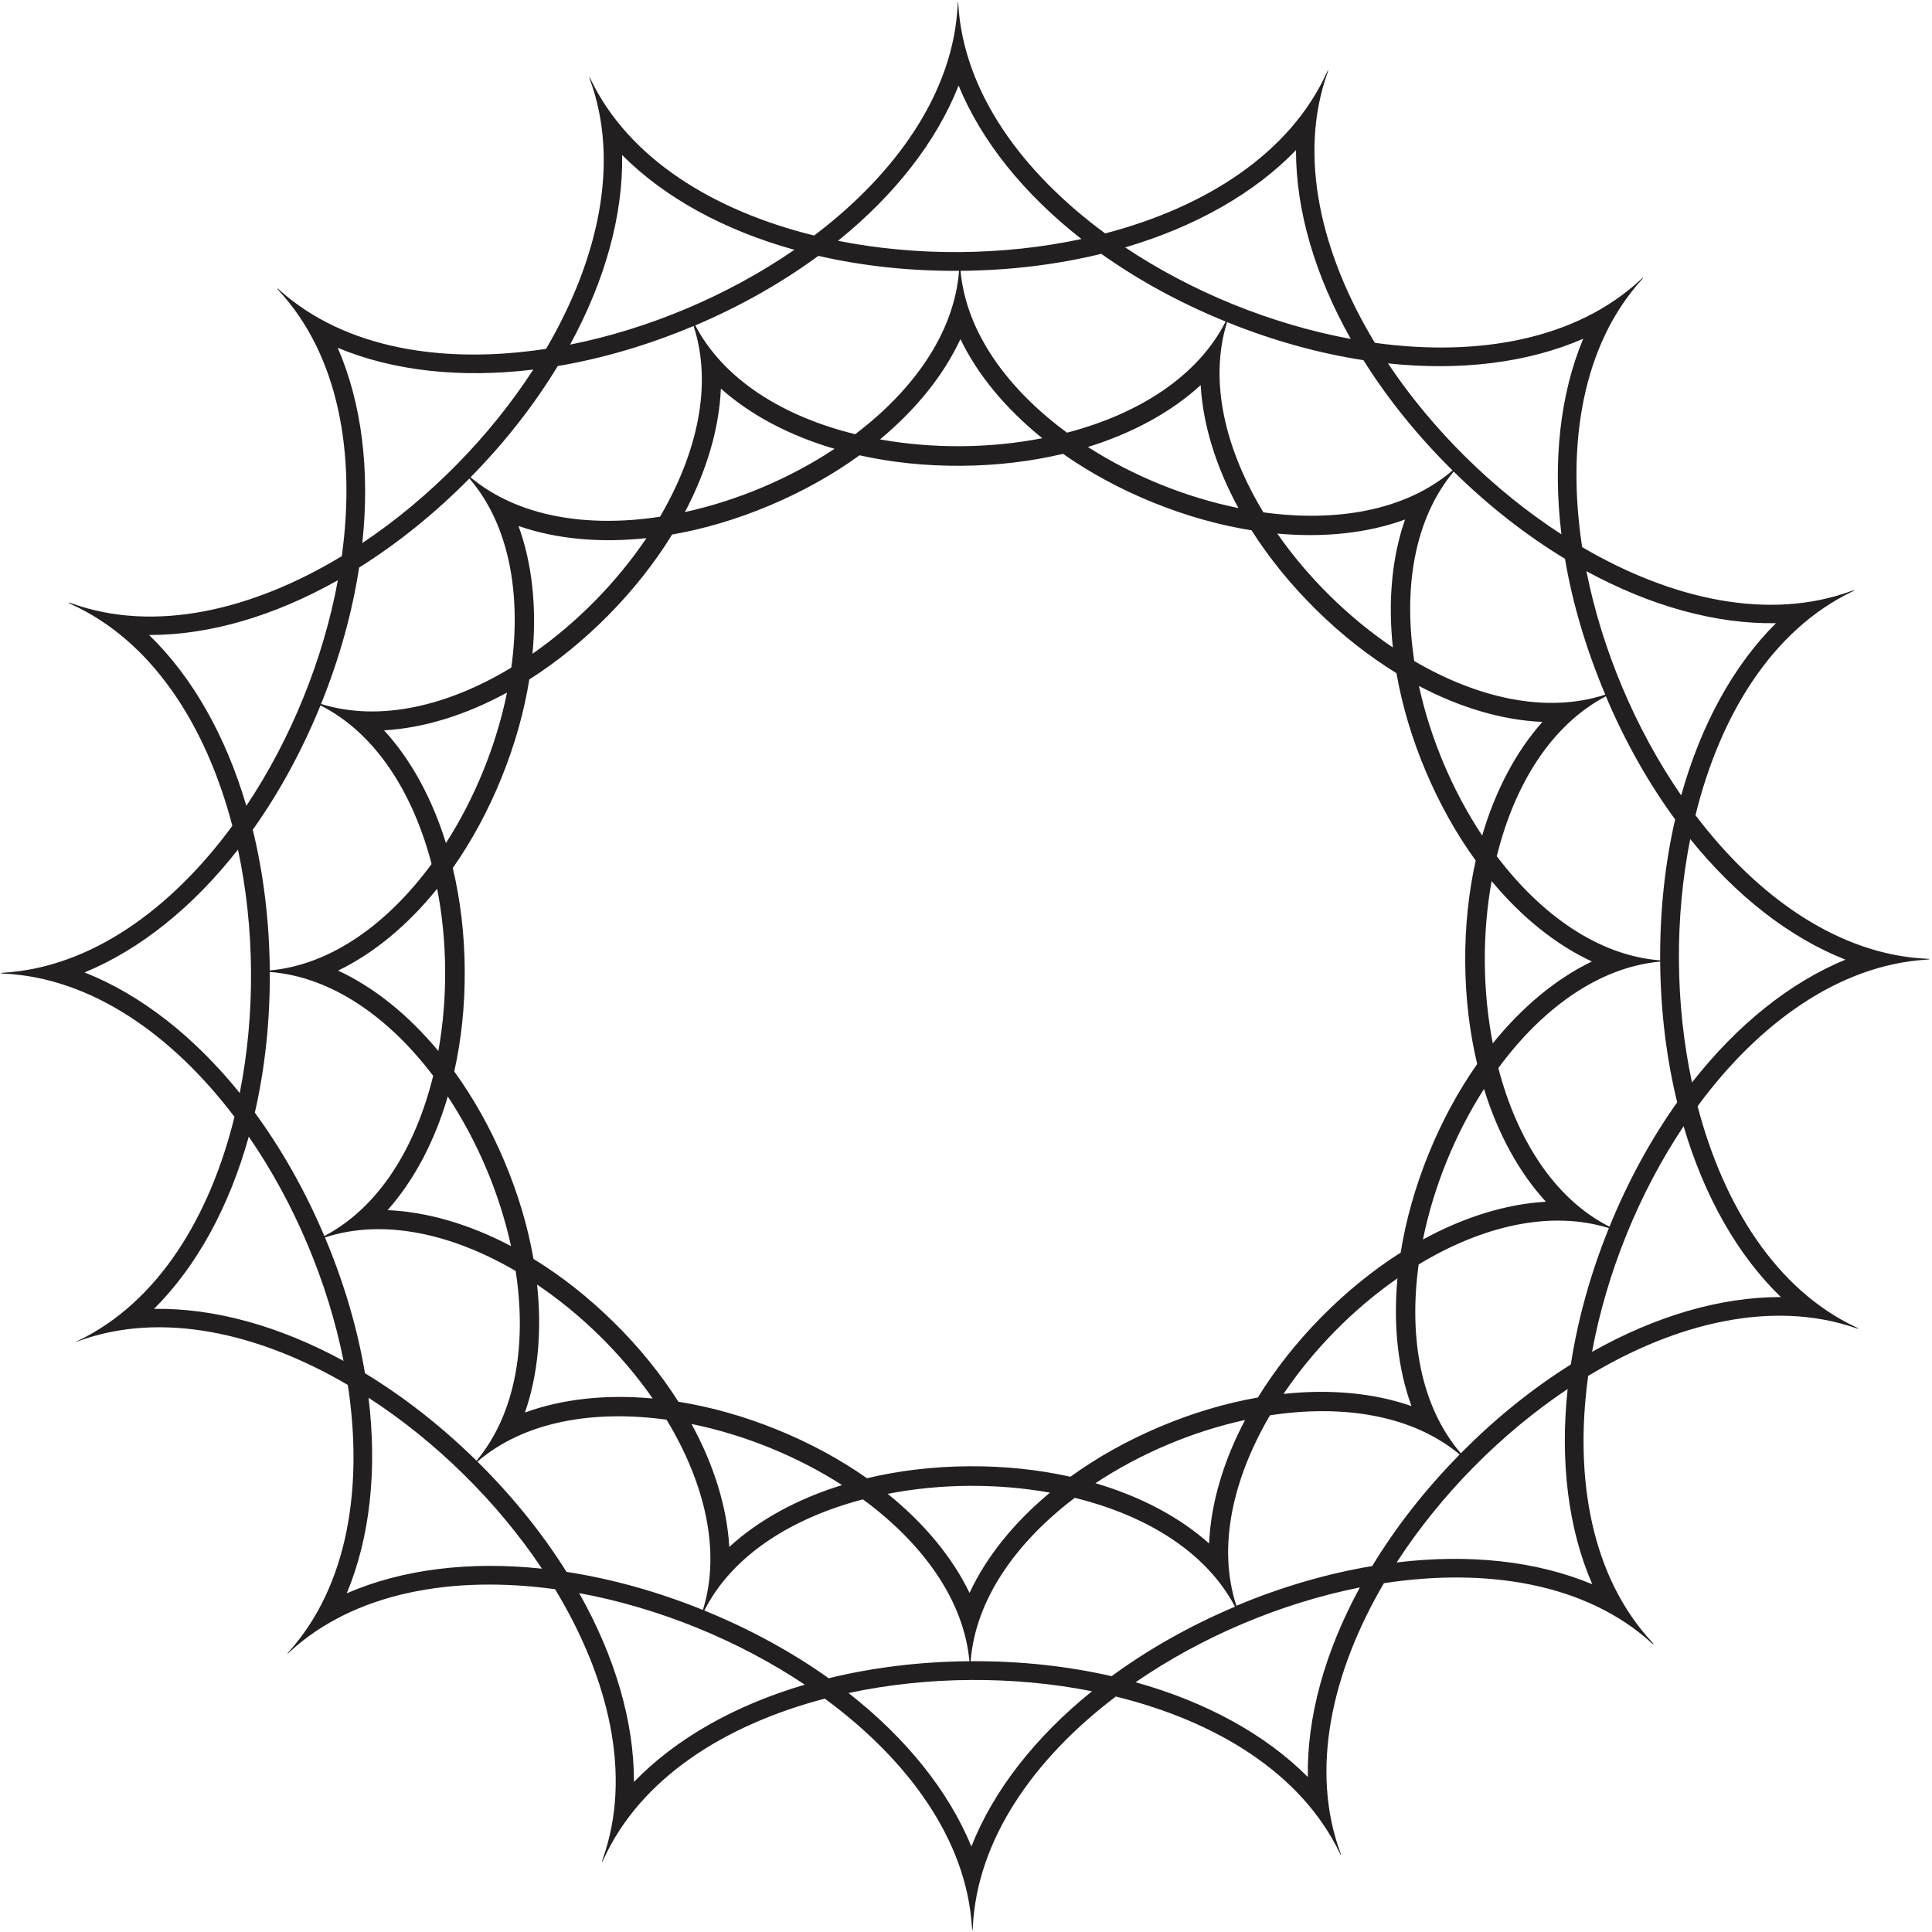 <?xml version="1.0" encoding="UTF-8"?>
<svg xmlns="http://www.w3.org/2000/svg" xmlns:xlink="http://www.w3.org/1999/xlink" width="531pt" height="531pt" viewBox="0 0 531 531" version="1.1">
<g id="surface1">
<path style=" stroke:none;fill-rule:nonzero;fill:rgb(13.73%,12.16%,12.549%);fill-opacity:1;" d="M 529.5 263.75 C 530.562 263.684 530.602 263.555 529.562 263.508 C 505.406 262.398 483.031 246.555 465.996 224.055 C 472.758 196.523 487.129 173.129 509.039 162.609 C 509.883 162.203 509.801 162.086 508.93 162.406 C 486.117 170.801 459.312 164.707 434.848 150.375 C 430.535 122.188 434.844 94.879 451.297 76.777 C 451.828 76.191 451.684 76.148 451.117 76.68 C 433.258 93.422 406.141 98.129 377.879 94.227 C 363.109 69.84 356.637 42.898 364.898 19.883 C 365.168 19.133 365.02 19.129 364.707 19.828 C 354.621 42.145 331.371 56.938 303.754 64.152 C 281.023 47.453 264.863 25.402 263.387 1.281 C 263.32 0.227 263.266 0.227 263.215 1.281 C 262.09 25.422 246.254 47.703 223.77 64.734 C 196.254 57.973 172.867 43.684 162.34 21.797 C 161.93 20.941 161.824 20.984 162.156 21.891 C 170.5 44.684 164.402 71.445 150.086 95.879 C 122.062 100.164 94.906 95.934 76.805 79.715 C 76.113 79.09 76.008 79.195 76.641 79.883 C 93.121 97.746 97.816 124.766 93.941 152.852 C 69.523 167.637 42.617 174.109 19.586 165.801 C 18.652 165.465 18.559 165.613 19.461 166.02 C 41.781 176.105 56.648 199.352 63.863 226.977 C 47.148 249.723 25.078 265.891 0.934 267.344 C -0.102 267.406 -0.062 267.535 0.992 267.586 C 25.133 268.711 47.418 284.477 64.445 306.961 C 57.688 334.477 43.402 357.934 21.52 368.461 C 20.66 368.871 20.668 368.922 21.555 368.594 C 44.355 360.223 71.145 366.316 95.594 380.641 C 99.883 408.68 95.645 435.844 79.41 453.945 C 78.797 454.629 78.824 454.734 79.504 454.109 C 97.367 437.613 124.469 432.91 152.562 436.789 C 167.277 461.086 173.832 487.848 165.707 510.805 C 165.316 511.906 165.453 511.961 165.93 510.926 C 176.078 488.754 199.18 474.051 226.691 466.863 C 249.43 483.57 265.668 505.562 267.129 529.699 C 267.191 530.738 267.32 530.773 267.371 529.711 C 268.508 505.582 284.195 483.305 306.676 466.281 C 334.223 473.047 357.703 487.363 368.215 509.293 C 368.609 510.121 368.711 510.074 368.387 509.195 C 360.004 486.387 366.027 459.59 380.355 435.133 C 408.539 430.82 435.844 435.125 453.945 451.574 C 454.531 452.109 454.656 451.969 454.094 451.363 C 437.434 433.504 432.605 406.371 436.5 378.164 C 460.59 363.578 487.105 357.156 509.93 364.969 C 510.965 365.32 511.016 365.203 510.039 364.742 C 488.203 354.449 473.695 331.305 466.574 304.039 C 483.27 281.32 505.387 265.234 529.5 263.75 Z M 488.117 171.277 C 476.395 182.945 467.453 199.293 462.07 218.617 C 449.539 200.43 440.328 178.641 436.012 156.98 C 453.629 166.578 471.578 171.555 488.117 171.277 Z M 387.938 386.453 C 377.625 382.859 365.598 381.734 352.773 383.109 C 361.02 370.879 371.973 359.766 384.082 351.344 C 382.895 364.188 384.195 376.195 387.938 386.453 Z M 384.969 344.27 C 377.441 349.055 370.078 354.988 363.145 362.02 C 356.215 369.055 350.391 376.504 345.715 384.098 C 336.93 385.637 327.855 388.301 318.758 392.145 C 309.66 395.992 301.426 400.645 294.203 405.875 C 285.496 403.934 276.094 402.922 266.219 402.996 C 256.344 403.066 246.961 404.215 238.281 406.285 C 230.98 401.156 222.684 396.625 213.527 392.91 C 204.379 389.195 195.266 386.664 186.457 385.258 C 181.676 377.727 175.742 370.363 168.711 363.434 C 161.676 356.5 154.227 350.676 146.629 346.004 C 145.09 337.215 142.426 328.145 138.582 319.047 C 134.734 309.949 130.082 301.715 124.852 294.488 C 126.793 285.785 127.805 276.383 127.73 266.508 C 127.66 256.633 126.512 247.246 124.445 238.57 C 129.57 231.27 134.102 222.969 137.816 213.816 C 141.531 204.664 144.062 195.555 145.473 186.746 C 153 181.961 160.363 176.031 167.297 168.996 C 174.227 161.961 180.055 154.512 184.727 146.914 C 193.512 145.379 202.586 142.715 211.684 138.867 C 220.781 135.023 229.016 130.371 236.238 125.137 C 244.945 127.078 254.348 128.094 264.223 128.02 C 274.098 127.949 283.48 126.801 292.16 124.73 C 299.461 129.859 307.758 134.391 316.91 138.105 C 326.062 141.816 335.176 144.348 343.984 145.758 C 348.766 153.285 354.699 160.648 361.73 167.582 C 368.766 174.516 376.215 180.34 383.812 185.016 C 385.352 193.801 388.012 202.875 391.859 211.973 C 395.703 221.07 400.359 229.301 405.59 236.527 C 403.648 245.234 402.637 254.633 402.707 264.512 C 402.777 274.387 403.926 283.77 405.996 292.445 C 400.867 299.746 396.336 308.047 392.621 317.199 C 388.91 326.352 386.379 335.465 384.969 344.27 Z M 342.203 390.27 C 336.184 401.691 332.785 413.293 332.312 424.211 C 324.156 416.941 313.465 411.297 301.078 407.652 C 313.383 399.504 327.781 393.418 342.203 390.27 Z M 288.574 410.246 C 278.652 418.492 271.082 427.902 266.473 437.805 C 261.719 427.973 254.012 418.672 243.973 410.574 C 258.449 407.758 274.059 407.645 288.574 410.246 Z M 231.434 408.16 C 219.102 411.98 208.496 417.781 200.441 425.172 C 199.812 414.258 196.246 402.711 190.062 391.375 C 204.527 394.316 219.012 400.191 231.434 408.16 Z M 147.617 353.059 C 159.848 361.309 170.961 372.262 179.387 384.367 C 166.539 383.184 154.531 384.484 144.273 388.227 C 147.863 377.91 148.988 365.887 147.617 353.059 Z M 105.559 200.73 C 116.469 200.102 128.02 196.535 139.352 190.348 C 136.41 204.812 130.535 219.297 122.566 231.723 C 118.746 219.387 112.945 208.781 105.559 200.73 Z M 120.48 288.863 C 112.234 278.941 102.824 271.367 92.922 266.762 C 102.754 262.008 112.055 254.301 120.152 244.258 C 122.969 258.738 123.082 274.344 120.48 288.863 Z M 118.629 237.461 C 106.77 253.602 91.203 265.172 74.148 266.727 C 74.035 253.027 72.398 240.027 69.473 228.051 C 76.609 218.008 82.926 206.547 88.086 193.867 C 103.359 201.609 113.57 218.086 118.629 237.461 Z M 74.152 267.137 C 91.227 268.445 106.961 279.715 119.055 295.68 C 114.277 315.133 104.309 331.754 89.145 339.719 C 83.801 327.117 77.32 315.746 70.039 305.809 C 72.789 293.785 74.238 280.84 74.152 267.137 Z M 123.07 301.363 C 131.223 313.672 137.309 328.07 140.457 342.488 C 129.035 336.469 117.434 333.07 106.516 332.602 C 113.785 324.441 119.434 313.754 123.07 301.363 Z M 142.504 144.559 C 152.816 148.152 164.844 149.277 177.672 147.906 C 169.422 160.133 158.465 171.25 146.359 179.676 C 147.547 166.828 146.246 154.82 142.504 144.559 Z M 188.242 140.742 C 194.262 129.32 197.66 117.723 198.129 106.805 C 206.289 114.074 216.977 119.719 229.363 123.359 C 217.059 131.508 202.66 137.594 188.242 140.742 Z M 241.867 120.766 C 251.789 112.523 259.359 103.113 263.969 93.211 C 268.723 103.043 276.43 112.344 286.469 120.441 C 271.988 123.258 256.387 123.371 241.867 120.766 Z M 299.008 122.855 C 311.34 119.035 321.945 113.234 329.996 105.848 C 330.629 116.758 334.195 128.309 340.379 139.641 C 325.914 136.699 311.43 130.824 299.008 122.855 Z M 382.82 177.957 C 370.594 169.711 359.477 158.754 351.055 146.645 C 363.898 147.832 375.906 146.531 386.168 142.789 C 382.574 153.105 381.449 165.129 382.82 177.957 Z M 411.387 235.336 C 416.164 215.887 426.207 199.34 441.367 191.371 C 446.711 203.973 453.121 215.273 460.402 225.211 C 457.648 237.23 456.199 250.25 456.289 263.953 C 439.215 262.645 423.477 251.301 411.387 235.336 Z M 437.516 264.258 C 427.684 269.012 418.387 276.719 410.285 286.758 C 407.469 272.277 407.355 256.672 409.961 242.156 C 418.203 252.078 427.617 259.648 437.516 264.258 Z M 407.367 229.652 C 399.219 217.348 393.133 202.949 389.984 188.527 C 401.406 194.547 413.004 197.945 423.926 198.414 C 416.652 206.574 411.008 217.266 407.367 229.652 Z M 407.871 299.297 C 411.691 311.629 417.492 322.234 424.883 330.289 C 413.973 330.914 402.422 334.484 391.09 340.668 C 394.027 326.203 399.906 311.719 407.871 299.297 Z M 411.809 293.555 C 423.668 277.414 439.234 265.844 456.289 264.289 C 456.402 277.992 458.039 290.988 460.965 302.969 C 453.828 313.012 447.516 324.473 442.355 337.152 C 427.078 329.406 416.871 312.934 411.809 293.555 Z M 441.203 190.914 C 424.926 196.238 405.988 191.809 388.703 181.684 C 385.68 161.887 388.578 142.77 399.539 129.609 C 409.309 139.223 419.586 147.184 430.129 153.586 C 432.18 165.73 435.887 178.301 441.203 190.914 Z M 435.141 93.102 C 428.754 108.383 426.73 126.922 429.148 146.855 C 410.605 134.848 393.754 118.238 381.477 99.875 C 401.445 102 419.953 99.711 435.141 93.102 Z M 399.227 129.301 C 386.227 140.453 367.078 143.555 347.238 140.816 C 336.863 123.684 332.16 104.883 337.25 88.531 C 349.938 93.664 362.562 97.117 374.734 98.992 C 381.289 109.441 389.473 119.672 399.227 129.301 Z M 356.199 41.266 C 356.164 57.805 361.398 75.684 371.258 93.156 C 349.535 89.156 327.613 80.262 309.246 67.996 C 328.492 62.332 344.703 53.156 356.199 41.266 Z M 336.863 88.375 C 329.117 103.648 312.645 113.859 293.266 118.918 C 277.129 107.059 265.555 91.492 264 74.438 C 277.703 74.324 290.699 72.688 302.68 69.762 C 312.723 76.898 324.184 83.215 336.863 88.375 Z M 263.465 23.52 C 269.758 38.816 281.434 53.328 297.227 65.695 C 275.629 70.312 251.977 70.484 230.316 66.184 C 245.926 53.586 257.391 38.906 263.465 23.52 Z M 224.922 70.324 C 236.941 73.078 249.891 74.527 263.59 74.438 C 262.285 91.516 251.012 107.25 235.047 119.34 C 215.598 114.562 199.051 104.594 191.086 89.434 C 203.688 84.09 214.984 77.605 224.922 70.324 Z M 170.992 42.609 C 182.66 54.332 199.004 63.273 218.328 68.656 C 200.141 81.188 178.352 90.398 156.691 94.715 C 166.293 77.102 171.27 59.148 170.992 42.609 Z M 153.297 100.602 C 165.441 98.547 178.012 94.91 190.629 89.594 C 195.953 105.871 191.523 124.738 181.398 142.02 C 161.602 145.047 142.484 142.148 129.324 131.188 C 138.938 121.418 146.898 111.141 153.297 100.602 Z M 92.816 95.586 C 108.094 101.973 126.633 103.996 146.57 101.578 C 134.559 120.121 117.949 136.973 99.586 149.25 C 101.715 129.281 99.422 110.77 92.816 95.586 Z M 98.703 155.992 C 109.152 149.438 119.387 141.254 129.016 131.504 C 140.164 144.5 143.27 163.648 140.531 183.488 C 123.398 193.863 104.598 198.566 88.242 193.48 C 93.375 180.789 96.828 168.168 98.703 155.992 Z M 40.977 174.527 C 57.516 174.566 75.395 169.328 92.867 159.473 C 88.867 181.191 79.973 203.113 67.707 221.48 C 62.043 202.238 52.867 186.023 40.977 174.527 Z M 23.23 267.266 C 38.527 260.973 53.039 249.293 65.406 233.504 C 70.023 255.098 70.195 278.754 65.895 300.414 C 53.297 284.805 38.617 273.336 23.23 267.266 Z M 42.324 359.738 C 54.047 348.07 62.984 331.727 68.371 312.402 C 80.902 330.59 90.113 352.379 94.426 374.039 C 76.812 364.438 58.859 359.461 42.324 359.738 Z M 89.309 340.102 C 105.586 334.777 124.453 339.207 141.734 349.332 C 144.762 369.129 141.934 388.316 130.977 401.477 C 121.203 391.867 110.855 383.832 100.312 377.43 C 98.262 365.285 94.625 352.719 89.309 340.102 Z M 95.301 437.914 C 101.688 422.637 103.711 404.098 101.293 384.16 C 119.836 396.168 136.688 412.777 148.965 431.141 C 128.992 429.016 110.484 431.305 95.301 437.914 Z M 131.215 401.715 C 144.215 390.562 163.363 387.461 183.199 390.199 C 193.578 407.332 198.281 426.133 193.191 442.484 C 180.504 437.352 167.879 433.898 155.707 432.023 C 149.152 421.574 140.969 411.344 131.215 401.715 Z M 174.242 489.754 C 174.281 473.211 169.043 455.332 159.184 437.859 C 180.906 441.859 202.828 450.754 221.195 463.02 C 201.949 468.684 185.738 477.859 174.242 489.754 Z M 193.578 442.641 C 201.324 427.367 217.797 417.156 237.176 412.098 C 253.312 423.953 264.887 439.523 266.441 456.578 C 252.738 456.691 239.742 458.328 227.762 461.254 C 217.723 454.117 206.258 447.801 193.578 442.641 Z M 266.98 507.496 C 260.684 492.199 249.008 477.688 233.215 465.32 C 254.812 460.703 278.465 460.531 300.129 464.832 C 284.516 477.43 273.051 492.109 266.98 507.496 Z M 305.52 460.688 C 293.5 457.938 280.48 456.488 266.777 456.574 C 268.086 439.5 279.43 423.766 295.395 411.672 C 314.844 416.449 331.465 426.422 339.43 441.582 C 326.828 446.926 315.457 453.406 305.52 460.688 Z M 359.453 488.402 C 347.781 476.68 331.438 467.742 312.113 462.355 C 330.301 449.824 352.09 440.613 373.754 436.297 C 364.148 453.914 359.172 471.863 359.453 488.402 Z M 377.145 430.414 C 365 432.465 352.43 436.027 339.816 441.344 C 334.492 425.066 338.922 406.273 349.047 388.992 C 368.844 385.965 388.031 388.793 401.191 399.754 C 391.578 409.52 383.547 419.871 377.145 430.414 Z M 437.629 435.426 C 422.348 429.035 403.809 427.016 383.871 429.434 C 395.883 410.895 412.492 394.043 430.855 381.766 C 428.727 401.734 431.02 420.242 437.629 435.426 Z M 431.734 375.023 C 421.289 381.578 411.129 389.688 401.5 399.438 C 390.352 386.441 387.172 367.367 389.91 347.527 C 407.043 337.152 425.844 332.449 442.195 337.539 C 437.062 350.23 433.609 362.852 431.734 375.023 Z M 489.465 356.492 C 472.922 356.453 455.043 361.688 437.57 371.547 C 441.57 349.824 450.465 327.902 462.73 309.535 C 468.395 328.781 477.57 344.992 489.465 356.492 Z M 465.031 297.516 C 460.414 275.918 460.242 252.266 464.547 230.605 C 477.145 246.215 491.824 257.68 507.211 263.754 C 491.914 270.047 477.402 281.723 465.031 297.516 "/>
</g>
</svg>

